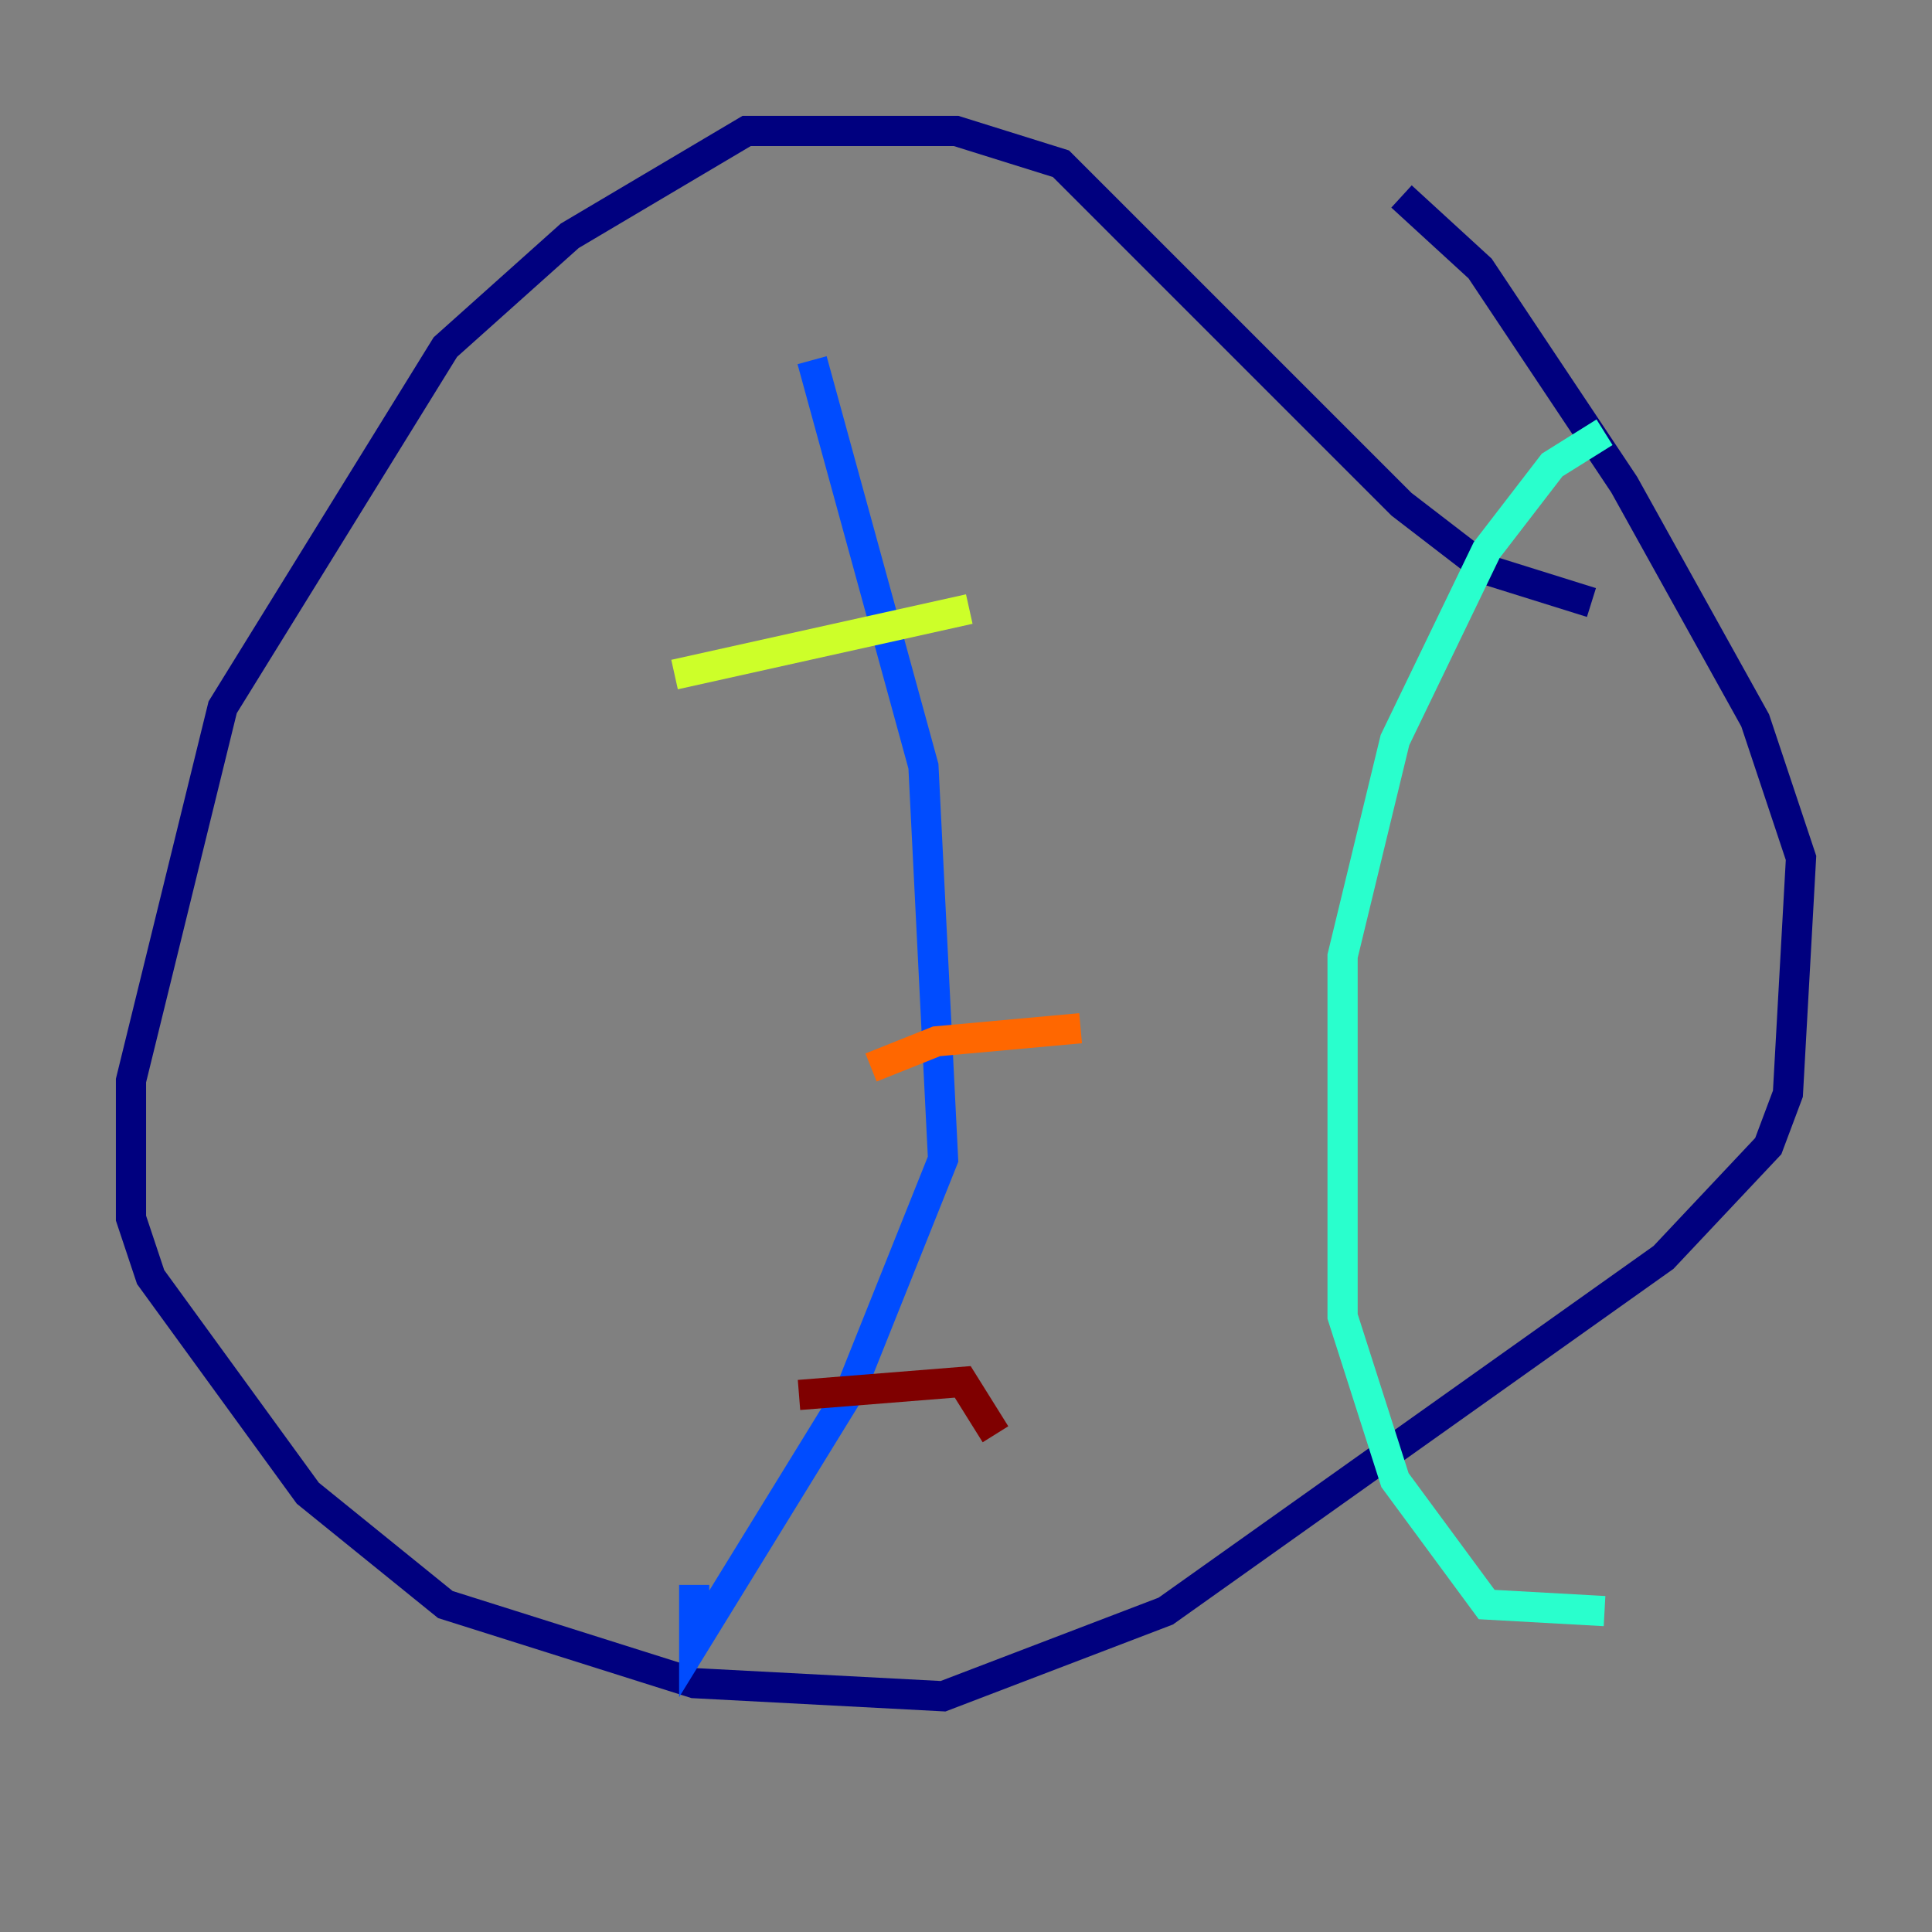 <?xml version="1.0" encoding="utf-8" ?>
<svg baseProfile="tiny" height="128" version="1.2" viewBox="0,0,128,128" width="128" xmlns="http://www.w3.org/2000/svg" xmlns:ev="http://www.w3.org/2001/xml-events" xmlns:xlink="http://www.w3.org/1999/xlink"><rect x="0" y="0" width="128" height="128" fill="#808080" stroke="none"/><defs /><polyline fill="none" points="105.437,39.919 98.495,37.749 92.854,33.41 70.291,10.848 63.349,8.678 49.464,8.678 37.749,15.62 29.505,22.997 14.752,46.861 8.678,71.593 8.678,80.705 9.98,84.61 20.393,98.929 29.505,106.305 45.993,111.512 62.481,112.38 77.234,106.739 110.21,83.308 117.153,75.932 118.454,72.461 119.322,56.841 116.285,47.729 107.607,32.108 98.061,17.79 92.854,13.017" stroke="#00007f" stroke-width="2" /><polyline fill="none" points="53.803,23.864 61.18,50.766 62.481,76.8 56.407,91.986 45.993,108.909 45.993,105.003" stroke="#004cff" stroke-width="2" /><polyline fill="none" points="106.305,28.637 102.834,30.807 98.495,36.447 92.42,49.031 88.949,63.349 88.949,74.63 88.949,87.214 92.42,98.061 98.495,106.305 106.305,106.739" stroke="#29ffcd" stroke-width="2" /><polyline fill="none" points="44.691,44.691 64.217,40.352" stroke="#cdff29" stroke-width="2" /><polyline fill="none" points="57.709,70.725 62.047,68.99 71.593,68.122" stroke="#ff6700" stroke-width="2" /><polyline fill="none" points="52.936,92.42 63.783,91.552 65.953,95.024" stroke="#7f0000" stroke-width="2" /></svg>